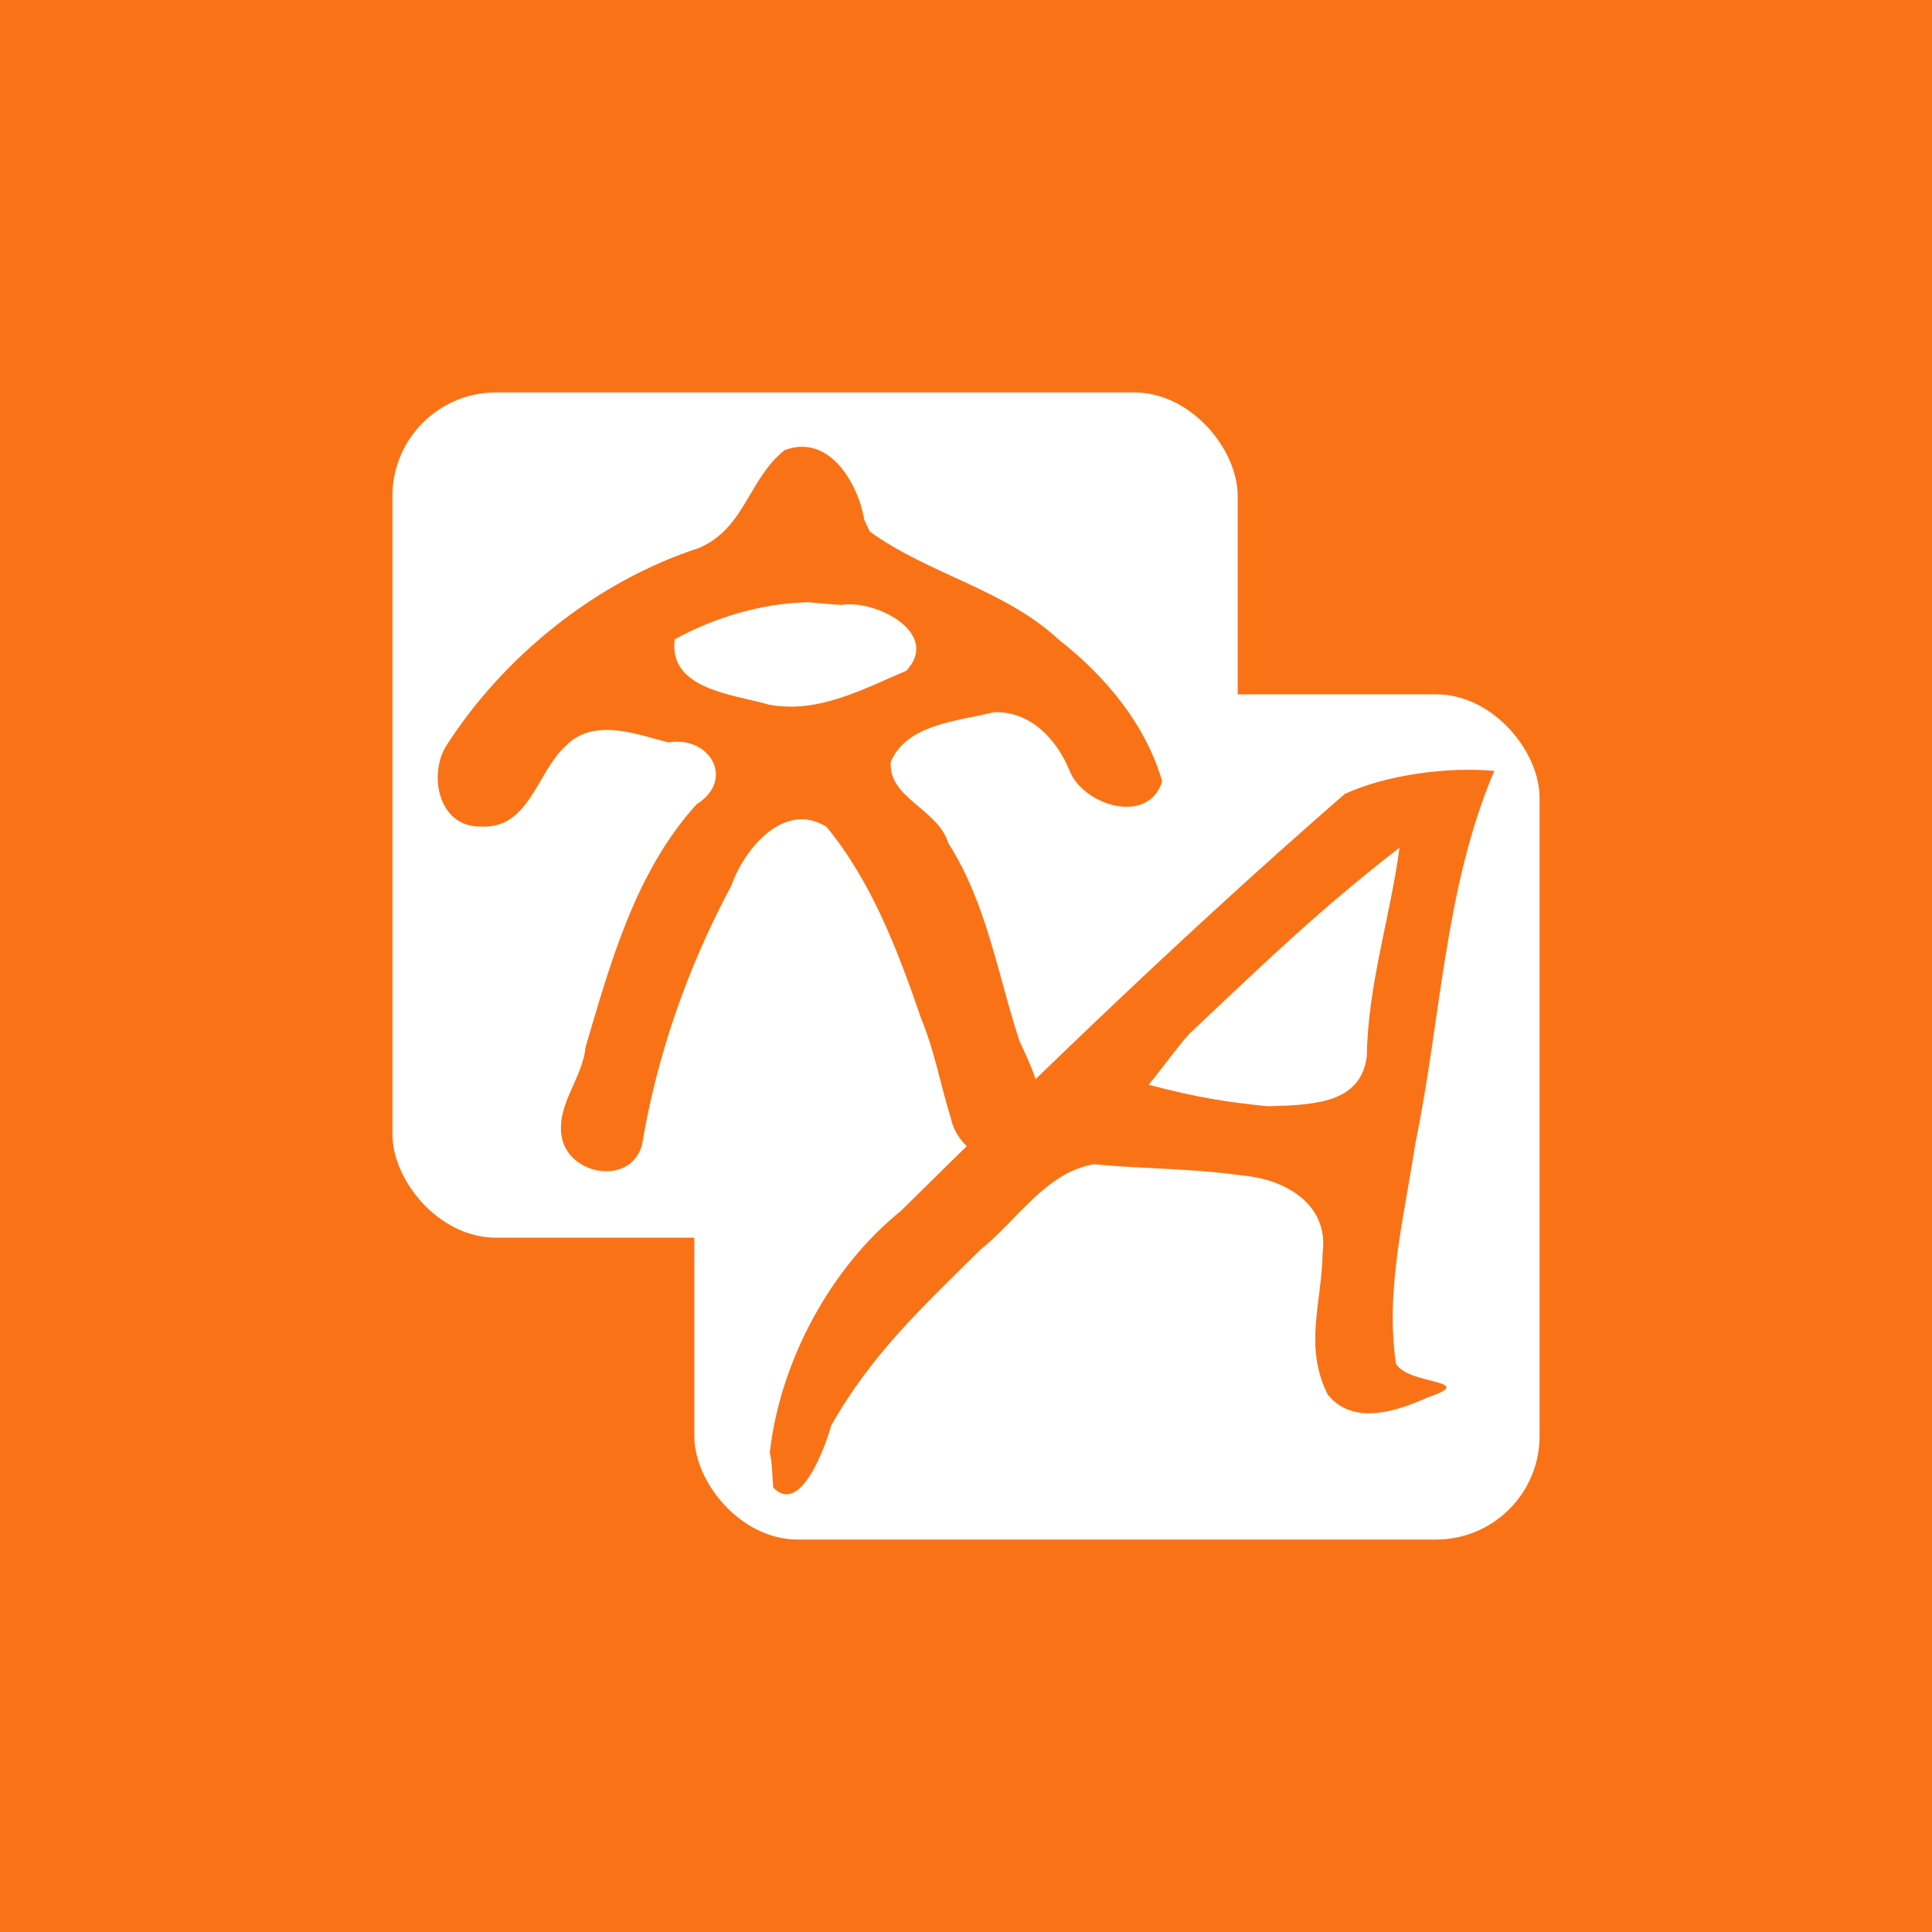<svg viewBox="0 0 128 128" fill="#f97316" xmlns="http://www.w3.org/2000/svg"><path d="M0 0h128v128H0z"/><rect fill="#fff" width="56" height="56" x="46" y="46" ry="6.861"/><rect fill="#fff" width="56" height="56" x="26" y="26" ry="6.861"/><path d="M57.628 35.219c3.903 2.823 8.925 3.824 12.499 7.144 3.108 2.428 5.765 5.61 6.873 9.403-.932 2.94-5.21 1.599-6.133-.69-.83-2.06-2.593-3.991-5.039-3.888-2.38.601-5.735.77-6.811 3.282-.184 2.415 3.136 3.121 3.81 5.39 2.557 3.99 3.272 8.726 4.721 13.126 1.032 2.2 2.478 5.169.46 7.265-1.84 1.683-4.566-.036-5.008-2.153-.685-2.195-1.08-4.463-1.965-6.602-1.537-4.46-3.232-8.992-6.268-12.71-2.822-1.77-5.474 1.486-6.308 3.879-2.885 5.376-4.933 11.22-5.925 17.197-.777 2.703-4.763 2.019-5.3-.446-.45-2.166 1.358-3.926 1.565-6.061 1.665-5.623 3.296-11.596 7.35-16.068 2.568-1.603.926-4.558-1.877-4.1-2.193-.576-5.01-1.659-6.835.274-1.863 1.713-2.39 5.485-5.57 5.298-2.744.067-3.475-3.243-2.378-5.23 3.813-6.008 9.996-11.007 16.81-13.22 3.067-1.323 3.255-4.517 5.665-6.478 2.983-1.145 4.898 2.218 5.298 4.616l.366.772zm-4.105 4.68c-3.092.079-6.13.99-8.824 2.457-.415 3.31 3.841 3.638 6.196 4.315 3.239.65 6.28-1.01 9.15-2.234 2.318-2.497-2.033-4.742-4.312-4.356-.737-.06-1.475-.11-2.21-.182z"/><path d="M76.099 71.868c3.298.868 5.216 1.15 7.882 1.422 3.168-.077 6.2-.218 6.575-3.332.066-4.69 1.549-9.183 2.166-13.8-5.325 4.123-8.93 7.623-13.917 12.324-.695.743-2.047 2.608-2.706 3.386zM51 96.243c.693-6.144 4.085-12.305 8.675-16.006 9.8-9.676 19.058-18.618 29.418-27.637 2.797-1.289 6.844-1.803 9.907-1.528-3.312 7.775-3.518 16.429-5.222 24.643-.727 4.815-2.012 9.733-1.295 14.616.736 1.44 5.562 1.07 2.131 2.242-2.04.912-4.972 1.925-6.653-.186-1.599-3.208-.385-6.047-.334-9.391.429-3.344-2.685-4.908-5.326-5.116-3.511-.497-6.313-.411-9.832-.745-3.202.544-5.12 3.766-7.526 5.669-3.815 3.786-7.167 6.862-9.876 11.645-.38 1.373-2.03 5.999-3.84 4.1-.069-.769-.05-1.55-.227-2.306z"/></svg>